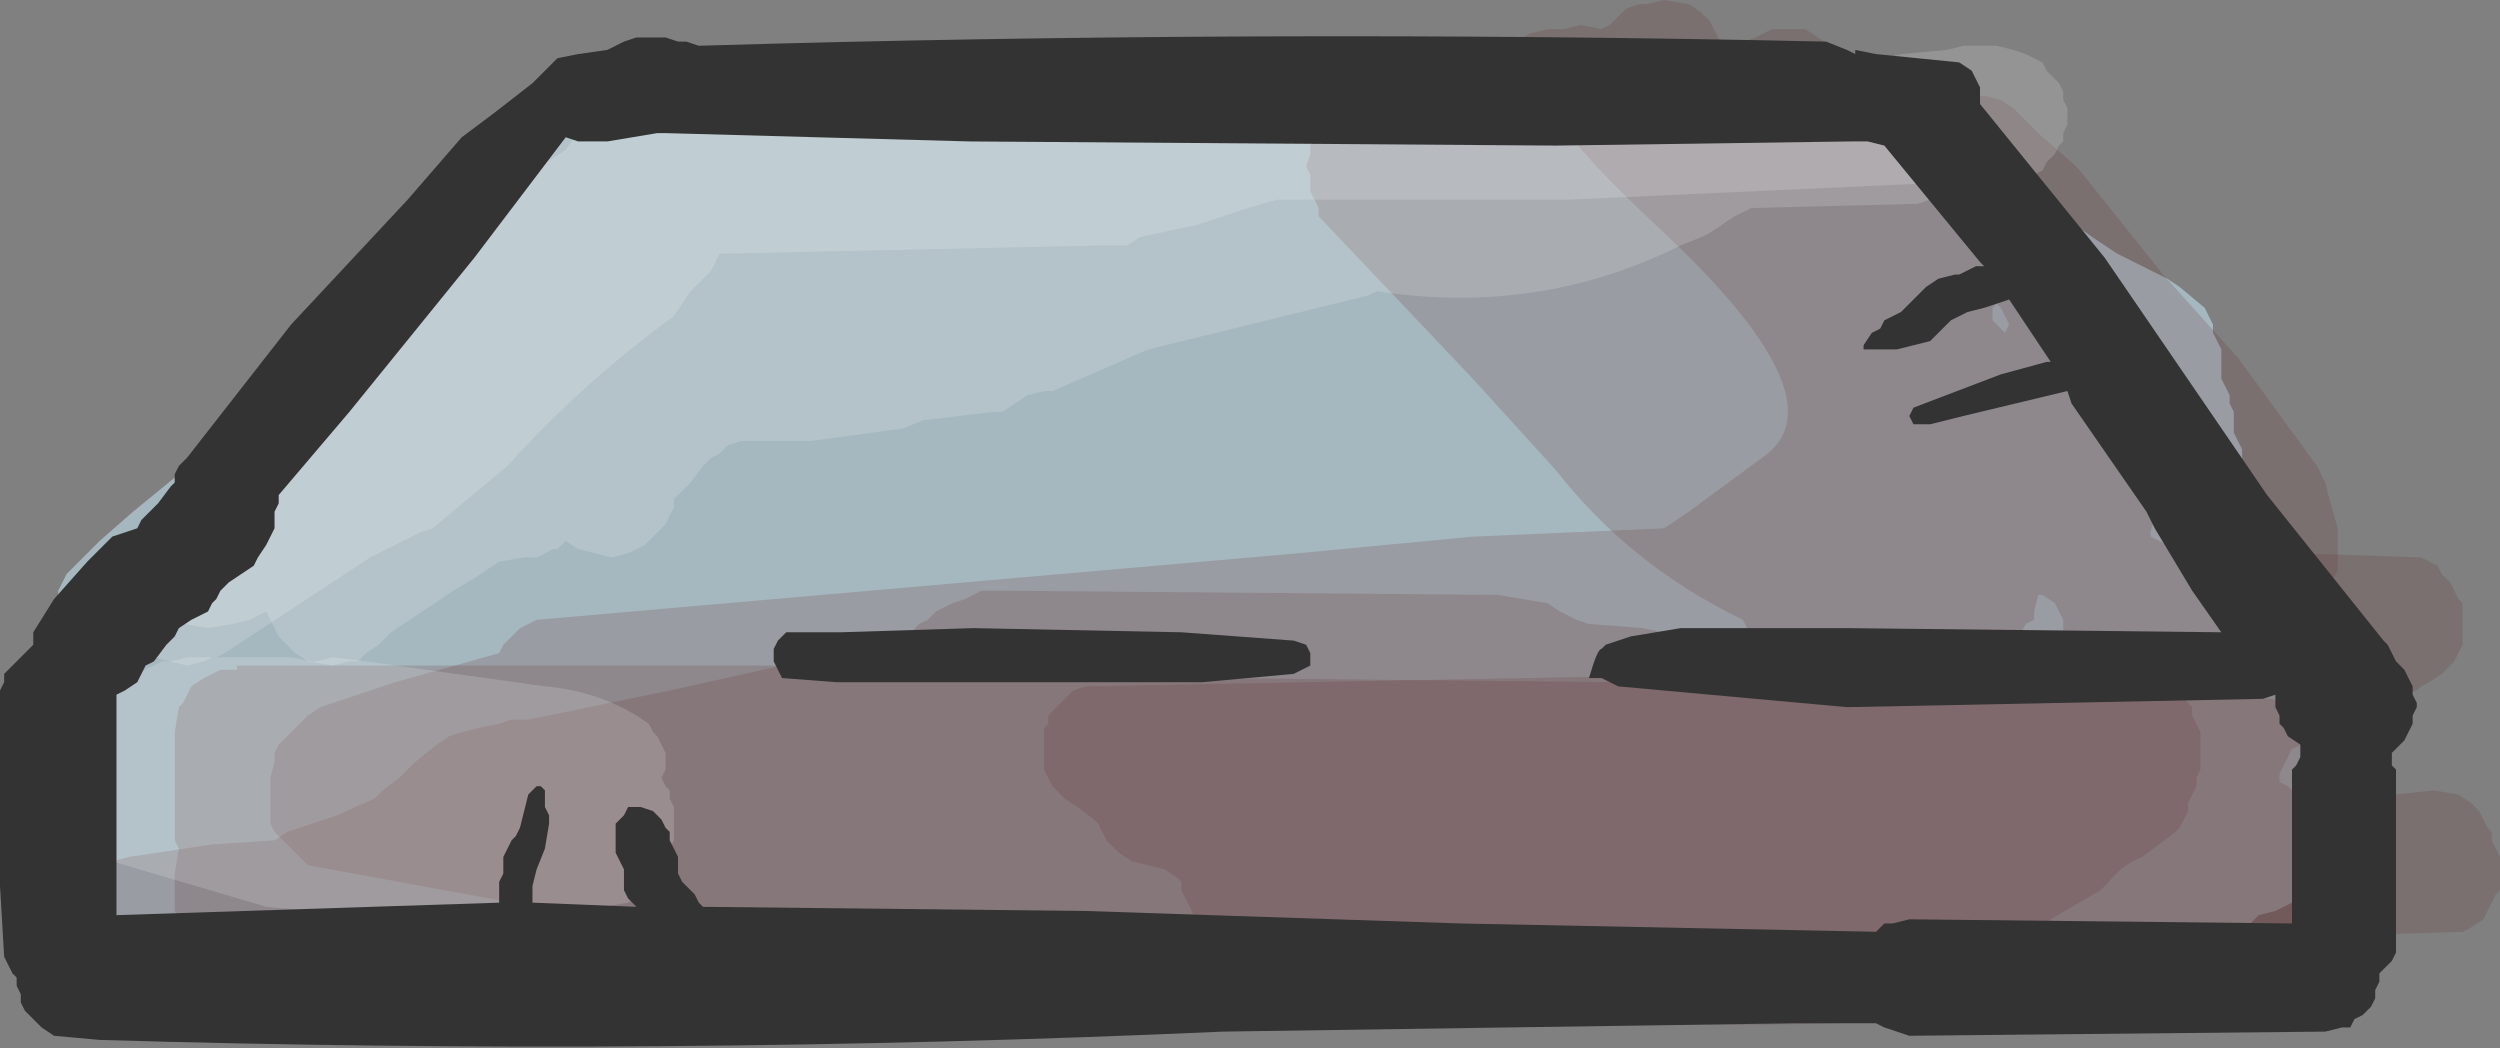 <?xml version="1.0" encoding="UTF-8" standalone="no"?>
<svg xmlns:xlink="http://www.w3.org/1999/xlink" height="12.6px" width="30.05px" xmlns="http://www.w3.org/2000/svg">
  <rect width="100%" height="100%" fill="#808080" stroke="none"/>
  <g transform="matrix(1.0, 0.0, 0.0, 1.0, 14.5, 6.5)">
    <path d="M9.0 -4.9 L9.05 -4.8 9.05 -4.7 9.1 -4.6 9.1 -4.5 9.1 -4.4 9.05 -4.3 9.05 -4.25 9.5 -4.2 10.1 -4.0 10.3 -3.9 10.65 -3.65 10.8 -3.55 10.95 -3.45 11.55 -3.15 11.7 -3.05 12.0 -2.8 12.05 -2.7 12.1 -2.6 12.1 -2.5 12.15 -2.4 12.2 -2.3 12.2 -2.25 12.2 -2.15 12.2 -2.05 12.2 -1.95 12.25 -1.85 12.3 -1.75 12.3 -1.65 12.35 -1.55 12.35 -1.5 12.35 -1.4 12.35 -1.3 12.4 -1.2 12.45 -1.1 12.45 -1.0 12.45 -0.9 12.45 -0.8 12.45 -0.65 12.45 -0.55 12.4 -0.45 12.4 -0.35 12.45 -0.25 12.7 0.0 12.75 0.1 12.95 0.3 13.0 0.4 13.05 0.5 13.15 0.7 13.2 0.75 13.2 0.85 13.2 0.95 13.3 1.05 13.45 1.15 13.5 1.25 13.55 1.35 13.6 1.45 13.65 1.5 13.7 1.6 13.7 1.7 13.7 2.0 13.7 2.1 13.7 2.35 13.7 2.45 13.7 2.85 13.7 2.95 13.7 3.2 13.7 3.5 13.65 3.6 13.6 3.7 13.6 3.75 13.55 3.85 13.45 3.95 13.2 4.25 13.05 4.35 12.85 4.45 12.65 4.5 12.55 4.6 12.5 4.7 12.45 4.8 12.4 4.9 12.35 5.0 12.2 5.1 12.1 5.15 11.95 5.25 11.9 5.25 11.8 5.3 11.6 5.35 11.4 5.3 11.3 5.25 11.2 5.25 7.0 5.1 1.6 4.75 -4.15 4.65 -8.7 4.65 -11.5 5.05 -13.5 4.95 -13.9 4.8 -14.0 4.7 -14.05 4.6 -14.15 4.5 -14.2 4.45 -14.25 4.35 -14.3 4.25 -14.3 4.15 -14.3 4.05 -14.3 3.95 -14.3 3.7 -14.3 3.6 -14.3 3.5 -14.3 3.3 -14.3 3.2 -14.3 3.0 -14.3 2.95 -14.25 2.85 -14.2 2.55 -14.2 2.45 -14.2 2.25 -14.2 2.2 -14.2 2.1 -14.2 1.7 -14.2 1.6 -14.15 1.55 -14.05 1.45 -14.0 1.35 -13.9 1.25 -13.85 1.15 -13.85 1.05 -13.85 0.95 -13.85 0.85 -13.85 0.75 -13.8 0.7 -13.8 0.6 -13.75 0.5 -13.7 0.4 -13.3 0.0 -12.9 -0.35 -12.35 -0.8 -12.25 -0.9 -11.3 -1.55 -10.9 -1.85 -10.8 -1.95 -10.7 -2.05 -10.45 -2.3 -10.4 -2.4 -10.2 -2.7 -10.05 -2.9 -9.85 -3.15 -9.75 -3.25 -9.55 -3.55 -9.55 -3.65 -9.55 -3.75 -9.55 -3.8 -9.5 -3.9 -9.5 -4.0 -9.45 -4.1 -9.4 -4.2 -9.3 -4.4 -9.25 -4.45 -9.15 -4.55 -9.05 -4.65 -8.95 -4.75 -8.9 -4.85 -8.7 -4.95 -8.4 -5.0 -8.2 -5.05 -8.05 -5.15 -7.85 -5.2 -7.65 -5.25 -7.05 -5.5 -6.85 -5.55 -6.65 -5.6 -5.15 -5.6 -3.7 -5.5 -2.65 -5.35 -2.4 -5.3 -2.3 -5.25 -1.65 -5.3 -1.55 -5.35 -1.45 -5.4 -1.15 -5.4 7.7 -5.4 8.6 -5.25 8.8 -5.15 8.85 -5.05 8.95 -5.0 9.0 -4.9" fill="#a6b8bf" fill-rule="evenodd" stroke="none"/>
    <path d="M8.35 -5.45 L8.5 -5.5 8.7 -5.45 8.8 -5.35 9.3 -4.7 10.15 -3.75 10.6 -3.3 10.7 -3.1 10.95 -2.7 11.15 -2.35 11.25 -2.15 11.3 -2.05 11.3 -2.0 11.35 -1.9 11.35 -1.5 11.4 -0.95 11.4 -0.3 11.35 -0.1 11.35 -0.05 11.55 0.05 11.7 0.1 11.85 0.2 11.95 0.3 12.05 0.35 12.2 0.35 13.1 0.15 14.6 0.2 14.8 0.3 14.85 0.4 14.95 0.5 15.0 0.6 15.05 0.7 15.1 0.75 15.1 0.85 15.1 0.95 15.1 1.05 15.1 1.15 15.1 1.25 15.05 1.35 15.0 1.45 14.95 1.5 14.85 1.6 14.7 1.7 14.6 1.75 14.55 1.8 14.35 1.85 13.85 2.15 13.05 2.5 13.0 2.6 12.95 2.7 12.9 2.8 12.9 2.9 13.0 2.95 13.05 3.0 13.2 3.0 13.3 3.05 13.55 3.1 13.8 3.1 13.95 3.1 14.3 3.05 14.75 3.0 15.05 3.05 15.2 3.15 15.3 3.25 15.35 3.35 15.4 3.45 15.45 3.5 15.45 3.6 15.5 3.7 15.55 3.8 15.55 3.9 15.55 4.0 15.55 4.1 15.55 4.2 15.5 4.25 15.45 4.35 15.4 4.45 15.35 4.55 15.2 4.65 15.1 4.7 13.55 4.75 12.7 4.6 12.65 4.7 12.6 4.75 12.5 4.95 12.15 5.2 12.05 5.25 11.8 5.3 11.7 5.4 11.55 5.45 Q7.0 6.1 2.4 5.6 L2.0 5.6 -2.05 5.85 -2.15 5.75 -2.2 5.65 -2.3 5.55 -2.35 5.45 -2.35 5.35 -2.35 5.25 -2.4 5.2 -6.4 5.05 -6.8 5.0 -6.95 4.9 -7.05 4.8 -7.15 4.7 -7.2 4.6 -7.25 4.55 -10.8 3.9 -11.2 3.5 -11.25 3.4 -11.25 3.3 -11.25 3.1 -11.25 2.85 -11.2 2.65 -11.2 2.55 -11.15 2.45 -11.05 2.35 -10.9 2.2 -10.8 2.1 -10.65 2.0 -9.75 1.7 -8.5 1.35 -8.45 1.25 -8.35 1.15 -8.25 1.05 -8.15 1.0 -8.05 0.95 1.1 0.15 3.2 -0.05 5.5 -0.15 5.65 -0.25 5.8 -0.35 6.75 -1.05 Q7.6 -1.75 5.45 -3.75 3.3 -5.75 4.65 -5.45 L6.2 -5.2 6.2 -5.3 6.2 -5.4 6.2 -5.5 6.2 -5.6 6.25 -5.7 6.3 -5.8 6.4 -5.9 6.45 -6.0 6.6 -6.05 6.8 -6.15 7.0 -6.15 7.2 -6.15 7.35 -6.05 7.5 -5.95 7.6 -5.9 7.7 -5.8 7.7 -5.7 7.75 -5.6 7.8 -5.5 7.85 -5.4 7.9 -5.3 7.95 -5.25 8.05 -5.15 8.1 -5.2 8.15 -5.3 8.2 -5.4 8.3 -5.45 8.35 -5.45 M9.45 -2.75 L9.45 -2.65 9.55 -2.55 9.6 -2.5 9.65 -2.6 9.55 -2.8 9.5 -2.85 9.45 -2.8 9.45 -2.75" fill="#663333" fill-opacity="0.2" fill-rule="evenodd" stroke="none"/>
    <path d="M5.5 -6.5 L5.8 -6.45 5.95 -6.35 6.05 -6.25 6.1 -6.15 6.15 -6.05 6.2 -6.0 6.2 -5.9 6.25 -5.8 6.3 -5.7 6.35 -5.6 6.35 -5.5 6.4 -5.45 6.55 -5.35 6.7 -5.3 6.85 -5.2 7.0 -5.1 7.1 -5.0 7.2 -5.0 7.3 -5.05 7.45 -5.1 7.55 -5.15 7.75 -5.15 7.95 -5.15 8.1 -5.05 8.35 -4.85 8.75 -4.5 9.1 -4.3 9.05 -4.4 8.95 -4.5 8.9 -4.6 8.85 -4.7 8.8 -4.8 8.8 -4.9 8.8 -5.0 8.85 -5.05 8.95 -5.15 9.05 -5.25 9.15 -5.3 9.35 -5.35 9.55 -5.3 9.7 -5.2 9.8 -5.1 10.0 -4.9 10.4 -4.55 10.5 -4.45 11.5 -3.2 12.4 -2.2 13.35 -0.9 13.4 -0.8 13.45 -0.7 13.5 -0.5 13.6 -0.15 13.6 0.25 13.6 0.35 13.55 0.45 13.5 0.5 13.4 0.6 13.3 0.7 13.2 0.8 13.25 0.9 13.35 1.0 13.45 1.1 13.55 1.2 13.6 1.25 13.7 1.45 13.75 1.55 13.8 1.65 13.8 1.75 13.85 1.85 13.85 2.0 13.85 2.4 13.85 2.75 13.85 3.05 13.8 3.15 13.8 3.25 13.75 3.35 13.7 3.45 13.7 3.5 13.7 3.6 13.7 3.8 13.65 4.2 13.55 4.55 13.35 4.85 12.85 5.4 12.35 5.75 12.2 5.8 11.1 5.75 10.95 5.65 10.85 5.55 10.8 5.45 10.7 5.35 Q10.5 5.1 10.0 5.1 L5.35 5.15 4.35 5.15 0.05 4.7 -0.05 4.6 -0.15 4.5 -0.2 4.4 -0.25 4.3 -0.3 4.2 -0.3 4.1 -0.35 4.05 -0.5 3.95 -0.9 3.85 -1.05 3.75 -1.1 3.7 -1.2 3.6 -1.25 3.5 -1.3 3.4 -1.35 3.35 -1.55 3.2 -1.7 3.1 -1.8 3.0 -1.85 2.95 -1.9 2.85 -1.95 2.75 -1.95 2.65 -1.95 2.55 -1.95 2.45 -1.95 2.35 -1.95 2.25 -1.9 2.2 -1.9 2.1 -1.8 2.0 -1.7 1.9 -1.6 1.8 -1.45 1.75 6.5 1.6 6.55 1.5 6.55 1.45 6.55 1.35 6.55 1.25 6.55 1.15 6.5 1.05 6.45 0.95 Q5.1 0.3 4.2 -0.85 L3.2 -1.95 1.35 -3.9 1.35 -4.0 1.3 -4.1 1.25 -4.2 1.25 -4.3 1.25 -4.4 1.2 -4.5 1.25 -4.65 1.25 -4.85 1.3 -4.95 1.35 -5.05 1.45 -5.15 1.6 -5.3 1.7 -5.3 1.8 -5.35 2.0 -5.4 2.2 -5.35 2.35 -5.3 2.5 -5.2 2.6 -5.1 2.65 -5.0 2.75 -4.9 2.9 -4.9 3.1 -4.9 3.3 -4.9 3.3 -5.0 3.3 -5.05 3.3 -5.25 3.3 -5.45 3.35 -5.65 3.4 -5.75 3.45 -5.8 3.55 -5.9 3.65 -6.0 3.8 -6.05 3.9 -6.1 4.1 -6.15 4.2 -6.15 4.3 -6.15 4.5 -6.2 4.75 -6.15 4.85 -6.2 4.95 -6.3 5.05 -6.4 5.2 -6.45 5.3 -6.45 5.5 -6.5 M9.65 -3.8 L9.4 -4.05 9.35 -4.1 9.25 -4.1 9.25 -4.05 10.25 -2.75 11.2 -1.45 11.7 -0.7 11.85 -0.6 12.1 -0.55 11.5 -1.5 10.75 -2.4 10.1 -3.05 9.9 -3.45 9.65 -3.8 M10.25 1.5 L10.3 1.5 10.3 1.3 10.3 1.1 10.3 0.95 10.25 0.85 10.2 0.75 10.05 0.65 10.0 0.65 9.95 0.85 9.95 0.95 9.85 1.0 9.8 1.1 10.0 1.3 10.15 1.4 10.25 1.5" fill="#663333" fill-opacity="0.2" fill-rule="evenodd" stroke="none"/>
    <path d="M13.45 2.2 L13.6 2.4 13.7 2.5 13.8 2.7 13.8 2.75 13.8 2.85 13.8 2.95 13.8 3.05 13.8 3.15 13.8 3.25 13.8 3.35 13.75 3.45 13.7 3.5 13.65 3.6 13.6 3.7 13.6 3.8 13.6 3.9 13.6 4.1 13.6 4.2 13.6 4.35 13.6 4.45 13.6 4.55 13.6 4.65 13.55 4.75 13.55 4.85 13.45 4.95 13.4 5.0 13.3 5.1 13.15 5.2 13.0 5.3 12.9 5.35 12.8 5.4 Q11.6 5.6 10.4 5.4 L10.2 5.35 10.1 5.25 10.05 5.25 3.25 5.15 3.0 5.15 2.75 5.1 -4.15 4.6 -4.25 4.5 -6.45 4.45 -6.6 4.5 -6.95 4.6 -7.05 4.6 -7.75 4.7 -7.95 4.75 -11.65 5.0 -11.95 4.95 -12.15 4.85 -12.2 4.75 -12.3 4.65 -12.35 4.55 -12.4 4.45 -12.4 4.35 -12.4 4.1 -12.4 4.0 -12.35 3.7 -12.4 3.6 -12.4 3.15 -12.4 2.3 -12.35 2.0 -12.3 1.95 -12.25 1.85 -12.2 1.75 -12.05 1.65 -11.95 1.6 -11.85 1.55 -11.65 1.55 -11.65 1.5 -0.5 1.5 -0.2 1.6 0.0 1.65 0.1 1.65 9.7 1.75 9.8 1.75 9.85 1.8 12.8 1.9 12.95 1.95 13.2 2.0 13.35 2.1 13.45 2.2" fill="#663333" fill-opacity="0.2" fill-rule="evenodd" stroke="none"/>
    <path d="M11.0 1.55 L11.1 1.55 11.3 1.6 11.45 1.65 11.6 1.75 11.7 1.85 11.8 1.95 11.85 2.0 11.85 2.1 11.9 2.2 11.95 2.3 11.95 2.4 11.95 2.5 11.95 2.6 11.95 2.7 11.95 2.75 11.9 2.85 11.9 2.95 11.85 3.05 11.8 3.15 11.8 3.25 11.75 3.35 11.7 3.45 11.65 3.5 11.25 3.8 Q11.0 3.9 10.85 4.1 L10.75 4.2 10.15 4.55 10.1 4.65 9.95 4.85 9.9 4.9 9.7 5.1 9.55 5.2 9.4 5.25 9.3 5.3 9.1 5.35 8.9 5.3 1.1 5.0 0.3 4.85 0.0 4.75 -0.75 4.8 -2.75 5.0 -4.55 4.9 -4.7 4.8 -4.8 4.7 -4.95 4.65 -5.2 4.7 -7.75 5.1 -12.75 5.4 -13.05 5.35 -13.2 5.25 -13.3 5.15 -13.4 5.05 -13.45 4.95 -13.45 4.85 -13.5 4.75 -13.5 4.7 -13.5 4.6 -13.5 4.5 -13.5 4.4 -13.5 4.3 -13.45 4.2 -13.4 4.1 -13.35 4.05 -13.25 3.95 -13.15 3.85 -12.95 3.8 -11.95 3.65 -11.2 3.6 -11.05 3.5 -10.45 3.3 -10.0 3.1 -9.9 3.0 -9.7 2.85 -9.5 2.65 -9.25 2.45 -9.1 2.35 -8.95 2.3 -8.75 2.25 -8.5 2.2 -8.35 2.15 -8.15 2.15 -6.45 1.8 -5.1 1.5 -4.3 1.4 -3.55 1.1 -3.45 1.0 -3.35 0.95 -3.25 0.85 -3.05 0.75 -2.9 0.7 -2.8 0.65 -2.7 0.6 -2.5 0.6 3.5 0.65 4.1 0.75 4.25 0.85 4.45 0.95 4.6 1.0 5.25 1.05 5.95 1.2 7.1 1.4 7.45 1.5 8.7 1.5 8.9 1.4 9.05 1.35 9.25 1.3 9.45 1.35 9.6 1.4 9.8 1.5 9.85 1.6 9.95 1.7 10.05 1.75 10.1 1.85 10.15 1.95 10.25 1.95 10.35 1.85 10.45 1.8 10.55 1.7 10.7 1.6 10.8 1.6 11.0 1.55" fill="#663333" fill-opacity="0.2" fill-rule="evenodd" stroke="none"/>
    <path d="M4.65 -5.75 L7.95 -5.75 8.15 -5.8 8.35 -5.85 8.9 -5.9 9.1 -5.95 9.5 -5.95 9.7 -5.9 9.85 -5.85 10.05 -5.75 10.1 -5.65 10.2 -5.55 10.25 -5.5 10.3 -5.4 10.3 -5.3 10.35 -5.2 10.35 -5.1 10.35 -5.0 10.3 -4.9 10.3 -4.8 10.25 -4.75 10.2 -4.65 10.1 -4.55 10.05 -4.45 9.85 -4.35 4.35 -4.1 0.85 -4.1 0.5 -4.0 -0.1 -3.8 -0.8 -3.65 -0.95 -3.55 -1.25 -3.55 -5.85 -3.45 -5.9 -3.35 -5.95 -3.25 -6.05 -3.15 -6.2 -3.0 -6.4 -2.7 Q-7.5 -1.9 -8.4 -0.9 L-9.3 -0.15 -9.45 -0.1 -9.85 0.1 -10.05 0.2 -11.8 1.35 -11.9 1.4 -11.95 1.4 -12.05 1.45 -12.25 1.5 -12.45 1.45 -12.65 1.4 -12.8 1.3 -12.9 1.2 -12.95 1.1 -13.05 1.0 -13.05 0.95 -13.1 0.85 -13.1 0.75 -13.1 0.65 -13.1 0.55 -13.1 0.45 -13.1 0.35 -13.05 0.25 -13.05 0.2 -13.0 0.1 -12.95 0.0 -12.85 -0.1 -12.75 -0.2 -12.6 -0.3 -12.5 -0.4 -12.45 -0.45 -12.35 -0.55 -12.25 -0.65 -12.2 -0.75 -12.2 -0.85 -12.15 -0.95 -12.1 -1.05 -12.05 -1.15 -11.95 -1.2 -11.9 -1.3 -11.8 -1.4 -11.3 -2.05 -10.05 -3.2 -9.55 -3.65 -9.35 -3.85 -9.2 -3.95 -9.0 -4.05 -8.85 -4.15 -8.55 -4.3 -8.2 -4.45 -8.0 -4.5 -7.85 -4.6 -7.7 -4.7 Q-7.45 -5.1 -6.95 -5.1 L-1.4 -5.25 -1.0 -5.35 -0.35 -5.55 0.05 -5.65 0.2 -5.75 0.6 -5.8 4.45 -5.8 4.65 -5.75" fill="#ffffff" fill-opacity="0.161" fill-rule="evenodd" stroke="none"/>
    <path d="M5.05 -5.4 L5.1 -5.3 5.2 -5.3 5.4 -5.35 5.5 -5.45 5.6 -5.5 5.7 -5.55 5.8 -5.55 6.0 -5.6 6.2 -5.65 6.3 -5.65 6.5 -5.7 8.35 -5.65 8.7 -5.6 8.85 -5.5 8.95 -5.4 9.05 -5.3 9.1 -5.25 9.1 -5.15 9.15 -5.05 9.2 -4.95 9.2 -4.85 9.2 -4.75 9.15 -4.65 9.1 -4.55 9.1 -4.5 9.05 -4.4 8.95 -4.3 8.85 -4.2 8.7 -4.1 8.55 -4.05 6.55 -4.0 6.35 -3.9 6.2 -3.8 6.05 -3.7 5.95 -3.65 5.7 -3.55 Q4.0 -2.7 2.05 -3.0 L1.95 -2.95 -0.7 -2.3 -1.85 -1.8 -1.95 -1.8 -2.15 -1.75 -2.3 -1.65 -2.45 -1.55 -2.55 -1.55 -3.4 -1.45 -3.65 -1.35 -4.75 -1.2 -5.6 -1.2 -5.75 -1.15 -5.85 -1.05 -5.95 -1.0 -6.05 -0.9 -6.2 -0.7 -6.4 -0.5 -6.4 -0.4 -6.45 -0.3 -6.5 -0.2 -6.55 -0.15 -6.65 -0.05 -6.75 0.05 -6.85 0.1 -6.95 0.15 -7.15 0.2 -7.35 0.15 -7.55 0.1 -7.7 0.0 -7.8 0.1 -7.85 0.1 -7.95 0.15 -8.05 0.2 -8.2 0.2 -8.5 0.25 -8.65 0.35 -8.8 0.45 -9.05 0.6 -9.65 1.0 -9.8 1.1 -9.9 1.2 -9.95 1.25 -10.1 1.35 -10.2 1.45 -10.3 1.45 -10.5 1.5 -10.8 1.45 -10.95 1.35 -11.05 1.25 -11.15 1.15 -11.2 1.05 -11.25 0.95 -11.3 0.85 -11.4 0.9 -11.5 0.95 -11.7 1.0 -12.0 1.05 -12.3 1.0 -12.45 0.9 -12.55 0.8 -12.6 0.7 -12.65 0.6 -12.65 0.5 -12.65 0.45 -12.65 0.35 -12.65 0.25 -12.65 0.15 -12.6 0.05 -12.55 -0.05 -12.5 -0.1 -12.0 -0.7 -11.2 -1.55 -10.8 -1.8 -10.75 -1.9 -9.8 -2.9 -8.8 -3.8 -8.7 -3.9 -8.3 -4.45 -8.15 -4.55 -8.05 -4.65 -7.95 -4.75 -7.85 -4.8 -7.7 -4.9 -6.25 -5.2 -0.7 -5.25 -0.55 -5.25 -0.3 -5.25 -0.1 -5.25 2.7 -5.3 2.9 -5.35 3.45 -5.5 Q4.15 -5.75 4.85 -5.5 L5.05 -5.4" fill="#ffffff" fill-opacity="0.161" fill-rule="evenodd" stroke="none"/>
    <path d="M-6.7 2.2 L-6.65 2.3 -6.6 2.35 -6.55 2.45 -6.5 2.55 -6.5 2.65 -6.5 2.75 -6.55 2.85 -6.5 2.95 -6.45 3.0 -6.45 3.1 -6.4 3.2 -6.4 3.4 -6.4 3.5 -6.4 3.6 -6.45 3.7 -6.5 3.75 -6.55 3.85 -6.55 3.95 -6.65 4.05 -6.7 4.15 -6.8 4.25 -6.95 4.35 -7.25 4.4 Q-9.25 4.6 -11.3 4.4 L-13.5 3.75 -13.55 3.7 -13.65 3.6 -13.7 3.5 -13.7 3.4 -13.7 3.3 -13.7 3.1 -13.7 3.0 -13.7 2.95 -13.7 2.85 -13.7 2.75 -13.65 2.65 -13.65 2.55 -13.65 2.45 -13.65 2.35 -13.55 2.25 -13.35 2.0 -12.85 1.6 -12.55 1.45 -12.45 1.45 -12.25 1.4 -11.0 1.4 -10.75 1.45 -10.7 1.45 -10.5 1.4 -10.1 1.45 -7.95 1.75 Q-7.35 1.8 -6.85 2.1 L-6.7 2.2" fill="#ffffff" fill-opacity="0.161" fill-rule="evenodd" stroke="none"/>
    <path d="M9.25 -5.55 L9.3 -5.45 9.3 -5.35 9.3 -5.25 10.8 -3.4 12.75 -0.55 14.15 1.2 14.2 1.25 14.25 1.35 14.3 1.45 14.4 1.55 14.45 1.65 14.5 1.75 14.5 1.85 14.55 1.95 14.55 2.0 14.5 2.1 14.5 2.2 14.45 2.3 14.4 2.4 14.3 2.5 14.25 2.55 14.25 2.6 14.25 2.7 14.3 2.75 14.3 2.85 14.3 3.35 14.3 4.1 14.3 4.85 14.3 4.95 14.25 5.05 14.2 5.1 14.1 5.2 14.1 5.3 14.05 5.4 14.05 5.5 14.0 5.6 13.9 5.7 13.8 5.75 13.75 5.85 13.65 5.85 13.45 5.9 8.45 5.95 8.15 5.85 8.05 5.8 7.05 5.8 0.2 5.9 Q-6.55 6.2 -13.3 6.0 L-13.85 5.95 -14.0 5.85 -14.1 5.75 -14.2 5.65 -14.25 5.55 -14.25 5.45 -14.3 5.35 -14.3 5.25 -14.35 5.2 -14.4 5.1 -14.45 5.0 -14.5 4.15 -14.5 2.95 -14.5 1.8 -14.45 1.7 -14.45 1.6 -14.4 1.55 -14.3 1.45 -14.2 1.35 -14.1 1.25 -14.1 1.2 -14.1 1.1 -13.85 0.7 -13.45 0.25 -13.15 -0.05 -13.0 -0.1 -12.85 -0.15 -12.8 -0.25 -12.6 -0.45 -12.45 -0.65 -12.4 -0.7 -12.4 -0.8 -12.35 -0.9 -12.25 -1.0 -11.0 -2.6 -9.6 -4.1 -8.95 -4.85 -8.55 -5.15 -8.1 -5.5 -8.05 -5.55 -8.0 -5.6 -7.9 -5.7 -7.8 -5.8 -7.55 -5.85 -7.2 -5.9 -7.0 -6.0 -6.85 -6.05 -6.7 -6.05 -6.5 -6.05 -6.35 -6.0 -6.25 -6.0 -6.1 -5.95 Q0.65 -6.15 7.45 -6.0 L7.7 -5.9 7.8 -5.85 7.8 -5.9 8.05 -5.85 9.05 -5.75 9.2 -5.65 9.25 -5.55 M7.95 -4.8 L7.8 -4.8 7.75 -4.8 4.2 -4.75 -2.85 -4.8 -6.5 -4.9 -6.6 -4.9 -6.9 -4.85 -7.2 -4.8 -7.55 -4.8 -7.7 -4.85 -8.8 -3.4 -10.3 -1.55 -11.15 -0.55 -11.15 -0.45 -11.2 -0.35 -11.2 -0.25 -11.2 -0.15 -11.25 -0.05 -11.3 0.05 -11.4 0.2 -11.45 0.3 -11.6 0.4 -11.75 0.5 -11.85 0.6 -11.9 0.7 -11.95 0.75 -12.0 0.85 -12.2 0.95 -12.35 1.05 -12.4 1.15 -12.5 1.25 -12.65 1.45 -12.75 1.5 -12.8 1.6 -12.85 1.7 -13.0 1.8 -13.1 1.85 -13.1 2.7 -13.1 3.9 -13.1 4.5 -8.5 4.35 -8.5 4.2 -8.5 4.1 -8.45 4.0 -8.45 3.9 -8.45 3.8 -8.4 3.7 -8.35 3.6 -8.3 3.55 -8.25 3.45 -8.2 3.25 -8.15 3.05 -8.05 2.95 -8.0 2.95 -7.95 3.0 -7.95 3.1 -7.95 3.2 -7.9 3.3 -7.9 3.4 -7.95 3.7 -8.05 3.95 -8.1 4.15 -8.1 4.25 -8.1 4.35 -6.85 4.4 -6.95 4.3 -7.0 4.2 -7.0 4.1 -7.0 4.0 -7.0 3.95 -7.05 3.85 -7.1 3.75 -7.1 3.65 -7.1 3.55 -7.1 3.45 -7.1 3.4 -7.0 3.3 -6.95 3.2 -6.8 3.2 -6.65 3.25 -6.55 3.35 -6.5 3.45 -6.45 3.5 -6.45 3.6 -6.4 3.7 -6.35 3.8 -6.35 3.9 -6.35 4.0 -6.3 4.1 -6.2 4.2 -6.15 4.25 -6.1 4.35 -6.05 4.4 -1.45 4.45 3.05 4.6 8.05 4.7 8.15 4.6 8.25 4.6 8.45 4.55 13.05 4.6 13.05 4.35 13.05 3.5 13.05 2.75 13.1 2.7 13.15 2.6 13.15 2.5 13.15 2.45 13.0 2.35 12.95 2.25 12.9 2.2 12.9 2.1 12.85 2.0 12.85 1.9 12.85 1.85 12.7 1.9 7.7 2.0 4.95 1.75 4.75 1.65 4.6 1.65 Q4.7 1.3 4.75 1.3 L4.8 1.25 4.95 1.2 5.1 1.15 5.7 1.05 5.95 1.05 7.7 1.05 12.2 1.1 11.85 0.6 11.4 -0.15 11.3 -0.35 10.4 -1.65 10.35 -1.8 9.1 -1.5 8.7 -1.4 8.5 -1.4 8.45 -1.5 8.5 -1.6 9.55 -2.0 10.1 -2.15 10.15 -2.15 9.65 -2.9 9.35 -2.8 9.15 -2.75 8.95 -2.65 8.85 -2.55 8.75 -2.45 8.7 -2.4 8.5 -2.35 8.3 -2.3 8.1 -2.3 7.9 -2.3 7.9 -2.35 8.0 -2.5 8.1 -2.55 8.15 -2.65 8.35 -2.75 8.45 -2.85 8.65 -3.05 8.8 -3.15 9.0 -3.2 9.05 -3.2 9.25 -3.3 9.35 -3.3 9.3 -3.35 8.15 -4.75 7.95 -4.8 M1.25 1.45 L1.25 1.5 1.05 1.6 -0.05 1.7 -2.45 1.7 -4.45 1.7 -5.1 1.65 -5.15 1.55 -5.2 1.45 -5.2 1.35 -5.2 1.3 -5.15 1.2 -5.05 1.1 -4.4 1.1 -2.8 1.05 -0.3 1.1 1.05 1.2 1.2 1.25 1.25 1.35 1.25 1.45" fill="#333333" fill-rule="evenodd" stroke="none"/>
  </g>
</svg>
